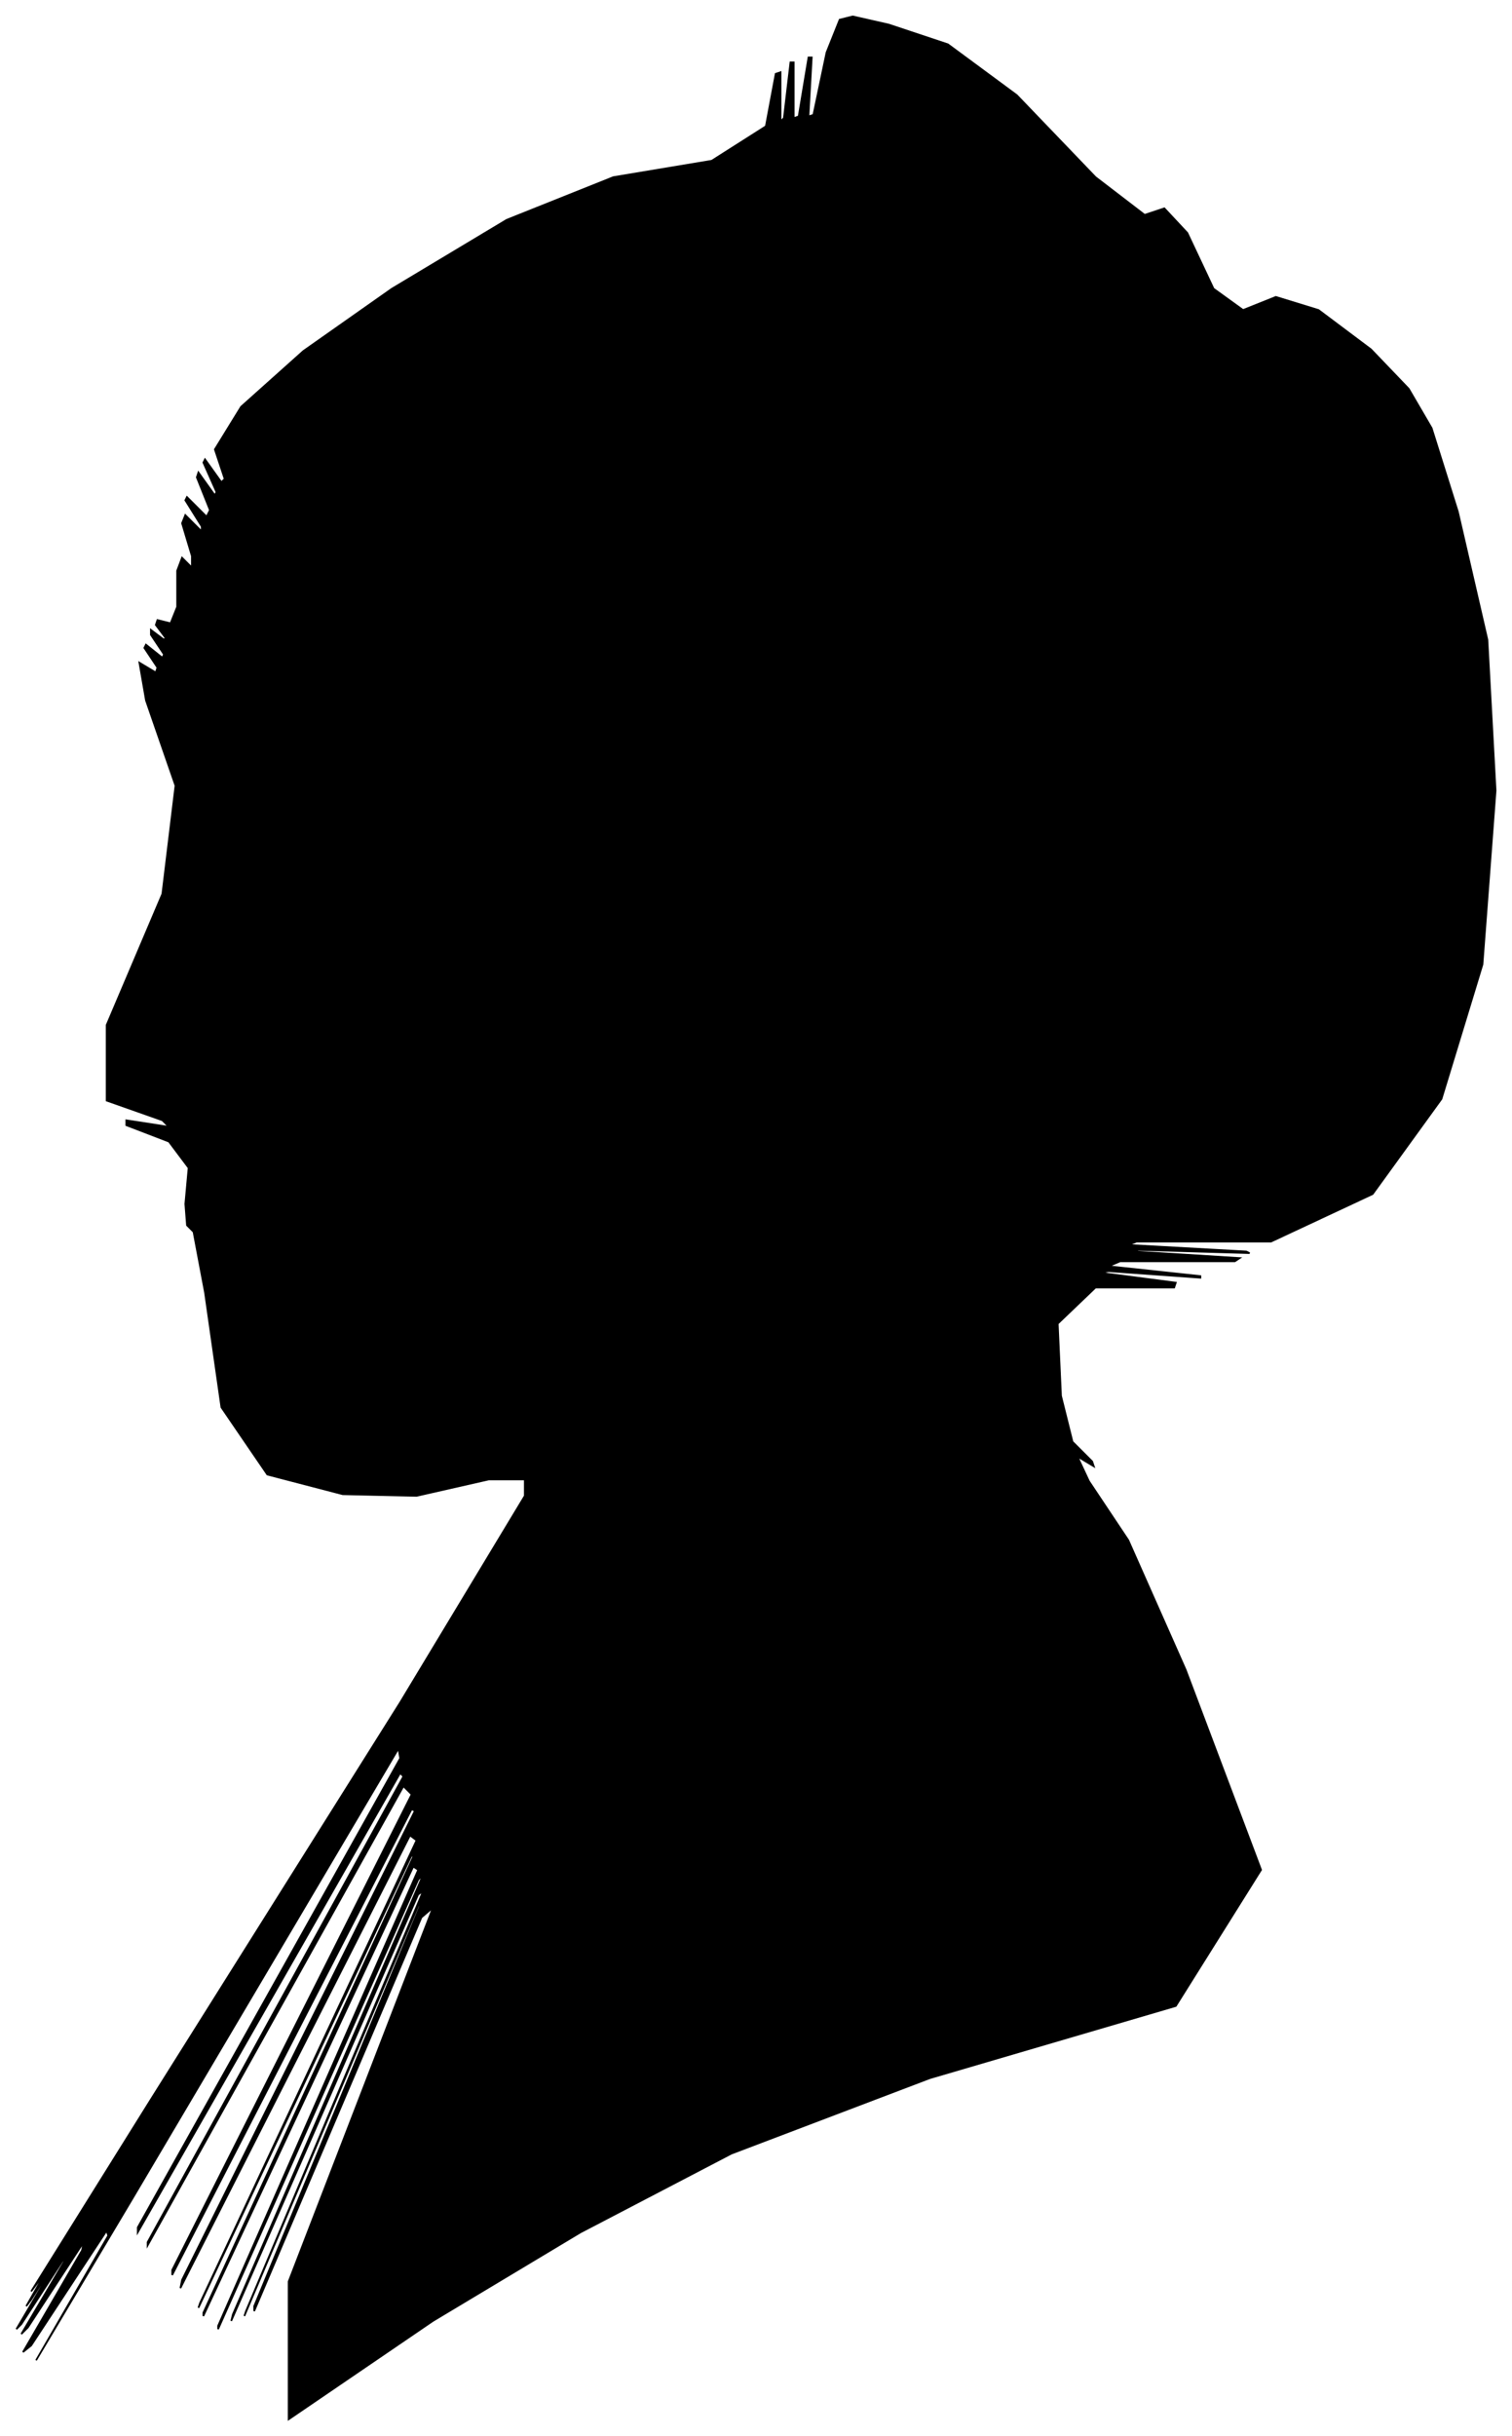 <?xml version="1.0" encoding="UTF-8"?>
<svg xmlns="http://www.w3.org/2000/svg" viewBox="394.00 249.00 922.00 1485.00">
  <path d="M 507.00 983.00 L 509.00 961.00 L 497.00 945.00 L 471.00 935.00 L 471.00 932.00 L 497.00 936.00 L 493.00 932.00 L 459.00 920.00 L 459.00 874.00 L 493.00 794.00 L 501.00 728.00 L 483.00 676.00 L 479.00 653.00 L 489.00 659.00 L 490.00 656.00 L 482.00 644.00 L 483.00 642.00 L 493.00 650.00 L 494.00 648.00 L 486.00 636.00 L 486.00 633.00 L 494.00 639.00 L 495.00 638.00 L 489.00 630.00 L 490.00 627.00 L 498.00 629.00 L 502.00 619.00 L 502.00 597.00 L 505.00 589.00 L 511.00 595.00 L 511.00 588.00 L 505.00 568.00 L 507.00 563.00 L 517.00 573.00 L 517.00 570.00 L 507.00 554.00 L 508.00 552.00 L 520.00 564.00 L 522.00 560.00 L 514.00 540.00 L 515.00 537.00 L 525.00 551.00 L 526.00 549.00 L 518.00 531.00 L 519.00 529.00 L 529.00 543.00 L 531.00 541.00 L 525.00 523.00 L 541.00 497.00 L 579.00 463.00 L 633.00 425.00 L 703.00 383.00 L 768.00 357.00 L 828.00 347.00 L 861.00 326.00 L 867.00 294.00 L 870.00 293.00 L 870.00 323.00 L 872.00 321.00 L 876.00 287.00 L 878.00 287.00 L 878.00 321.00 L 881.00 320.00 L 887.00 284.00 L 889.00 284.00 L 887.00 320.00 L 890.00 319.00 L 898.00 281.00 L 906.00 261.00 L 914.00 259.00 L 936.00 264.00 L 972.00 276.00 L 1014.00 307.00 L 1062.00 357.00 L 1092.00 380.00 L 1104.00 376.00 L 1118.00 391.00 L 1134.00 425.00 L 1152.00 438.00 L 1172.00 430.00 L 1198.00 438.00 L 1230.00 462.00 L 1253.00 486.00 L 1267.00 510.00 L 1283.00 561.00 L 1301.00 639.00 L 1306.00 731.00 L 1298.00 837.00 L 1273.00 919.00 L 1231.00 977.00 L 1169.00 1006.00 L 1087.00 1006.00 L 1082.00 1008.00 L 1154.00 1012.00 L 1156.00 1013.00 L 1088.00 1011.00 L 1086.00 1012.00 L 1150.00 1016.00 L 1147.00 1018.00 L 1077.00 1018.00 L 1070.00 1021.00 L 1126.00 1027.00 L 1126.00 1028.00 L 1070.00 1024.00 L 1065.00 1025.00 L 1111.00 1031.00 L 1110.00 1034.00 L 1062.00 1034.00 L 1039.00 1056.00 L 1041.00 1100.00 L 1048.00 1128.00 L 1060.00 1140.00 L 1061.00 1143.00 L 1051.00 1137.00 L 1058.00 1152.00 L 1082.00 1188.00 L 1117.00 1267.00 L 1163.00 1389.00 L 1111.00 1472.00 L 961.00 1516.00 L 840.00 1562.00 L 748.00 1610.00 L 658.00 1664.00 L 570.00 1724.00 L 570.00 1640.00 L 658.00 1412.00 L 651.00 1418.00 L 549.00 1658.00 L 549.00 1655.00 L 651.00 1409.00 L 649.00 1411.00 L 543.00 1661.00 L 544.00 1658.00 L 652.00 1402.00 L 649.00 1404.00 L 535.00 1664.00 L 536.00 1660.00 L 652.00 1392.00 L 649.00 1395.00 L 527.00 1669.00 L 527.00 1667.00 L 649.00 1389.00 L 646.00 1387.00 L 518.00 1661.00 L 518.00 1659.00 L 646.00 1381.00 L 645.00 1380.00 L 515.00 1656.00 L 516.00 1653.00 L 648.00 1371.00 L 644.00 1368.00 L 504.00 1644.00 L 505.00 1639.00 L 647.00 1353.00 L 645.00 1352.00 L 499.00 1636.00 L 499.00 1633.00 L 645.00 1343.00 L 640.00 1338.00 L 484.00 1618.00 L 484.00 1616.00 L 640.00 1332.00 L 638.00 1330.00 L 478.00 1610.00 L 478.00 1607.00 L 638.00 1321.00 L 637.00 1315.00 L 475.00 1589.00 L 416.00 1688.00 L 460.00 1612.00 L 459.00 1609.00 L 413.00 1679.00 L 408.00 1683.00 L 444.00 1621.00 L 445.00 1616.00 L 411.00 1668.00 L 407.00 1672.00 L 433.00 1628.00 L 433.00 1626.00 L 407.00 1666.00 L 404.00 1669.00 L 424.00 1635.00 L 427.00 1629.00 L 413.00 1651.00 L 410.00 1655.00 L 418.00 1641.00 L 419.00 1638.00 L 413.00 1646.00 L 486.00 1529.00 L 638.00 1287.00 L 714.00 1161.00 L 714.00 1151.00 L 692.00 1151.00 L 648.00 1161.00 L 603.00 1160.00 L 557.00 1148.00 L 529.00 1107.00 L 519.00 1037.00 L 512.00 1000.00 L 508.00 996.00 L 507.00 983.00 Z" fill="black" stroke="black" stroke-width="1"/>
</svg>